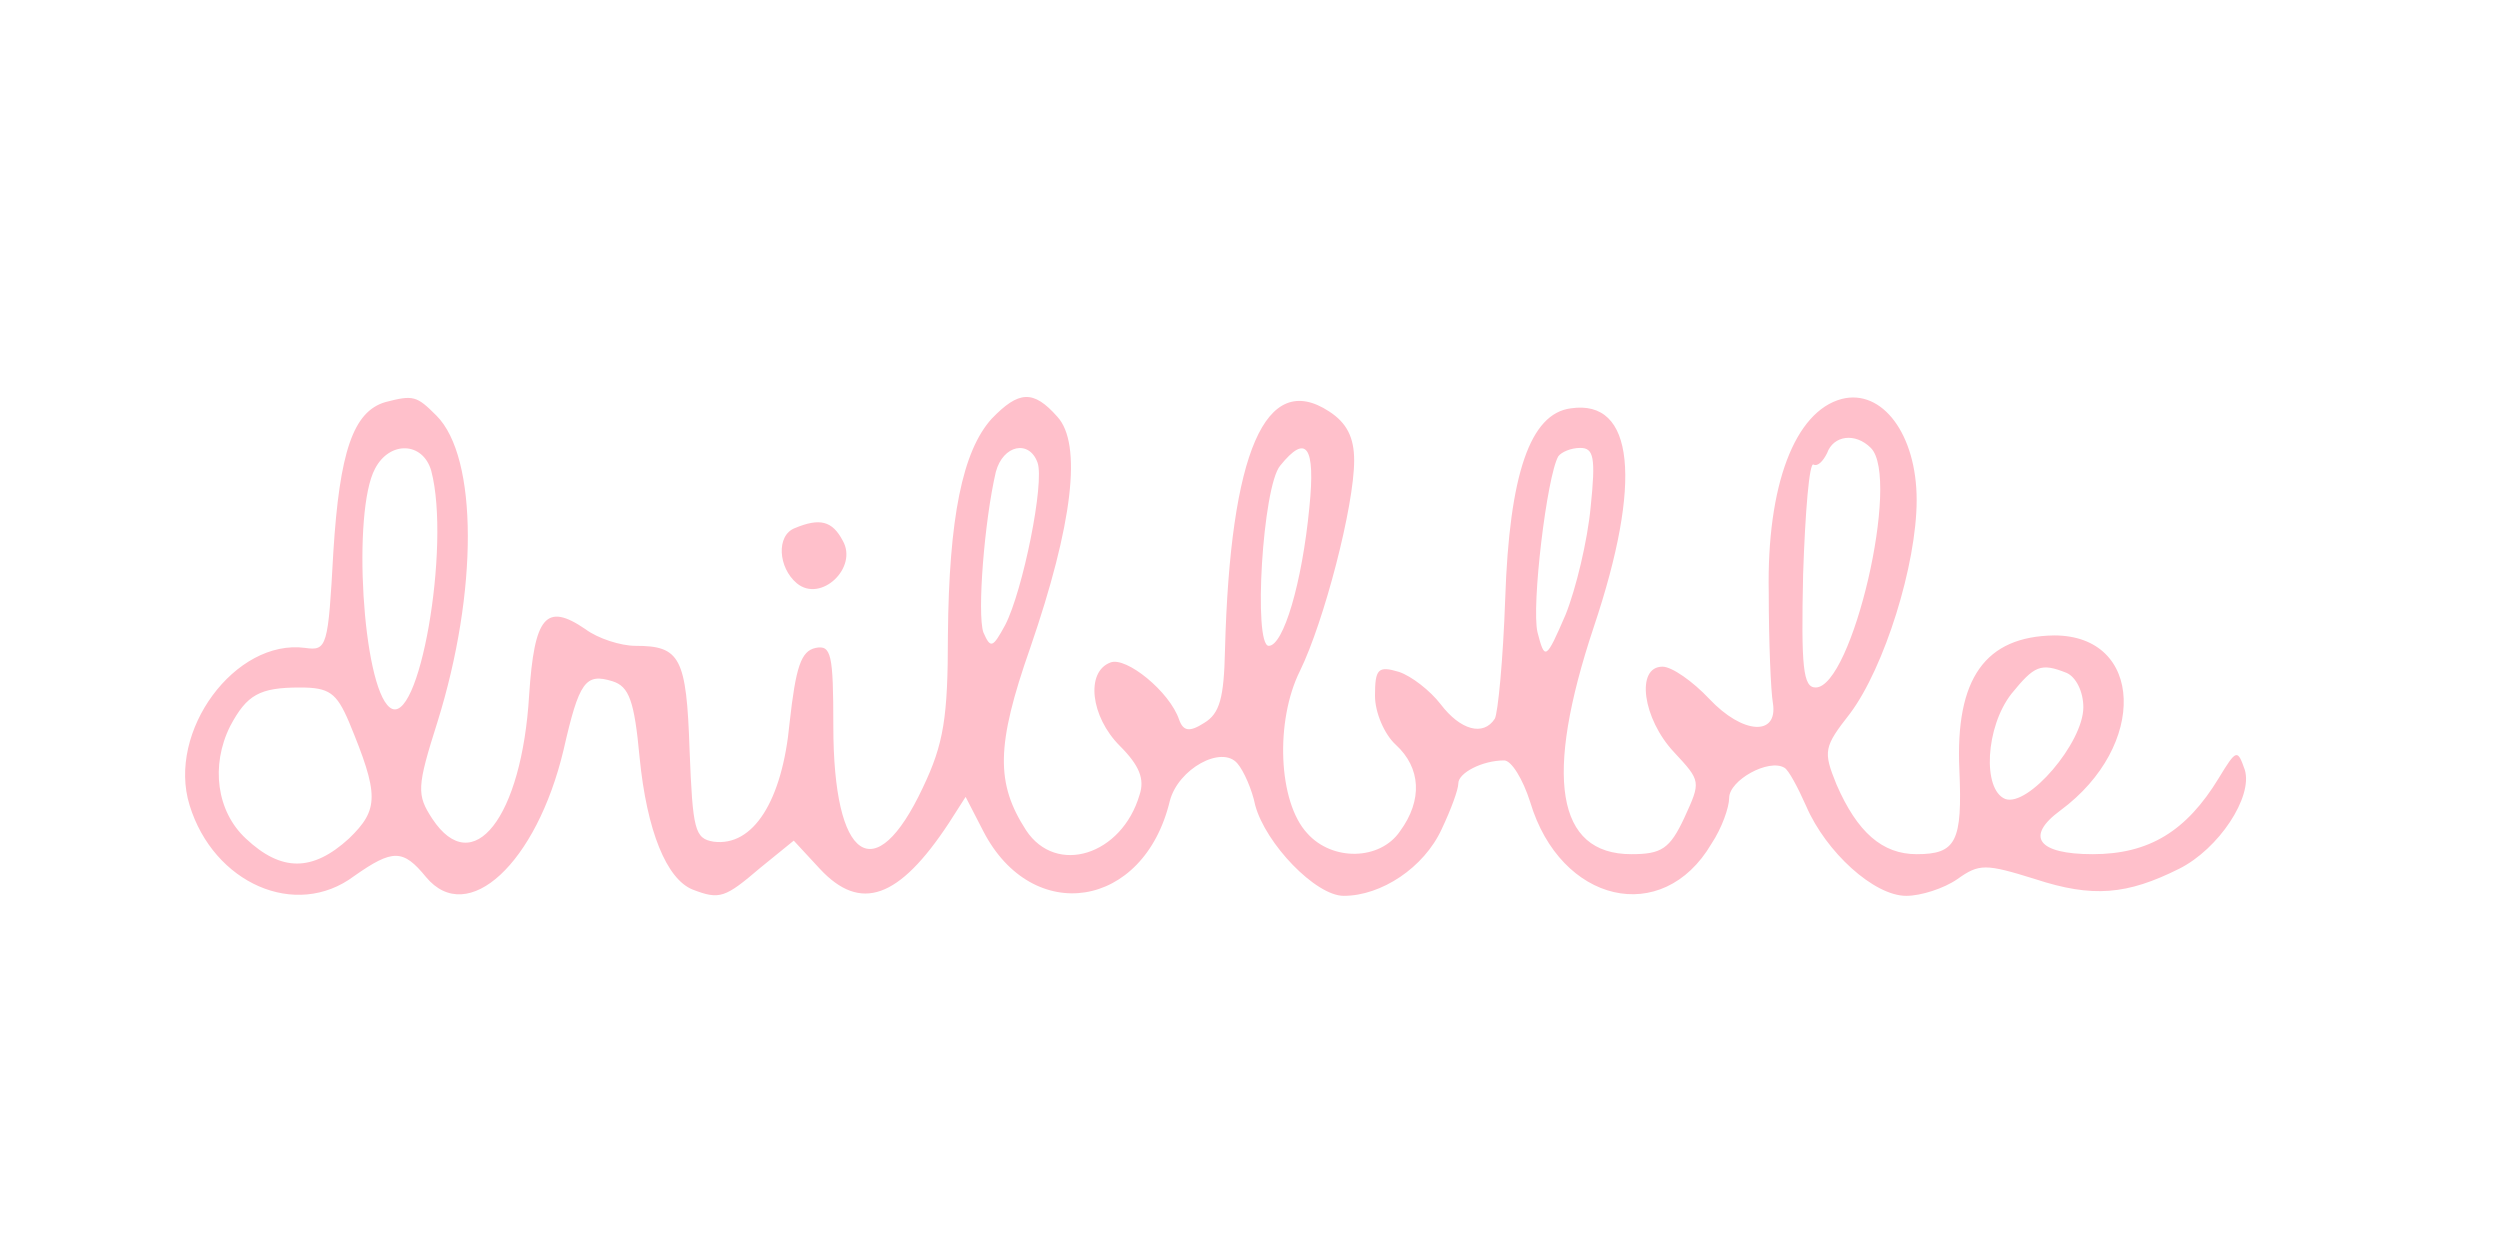 <?xml version="1.0" standalone="no"?>
<!DOCTYPE svg PUBLIC "-//W3C//DTD SVG 20010904//EN"
 "http://www.w3.org/TR/2001/REC-SVG-20010904/DTD/svg10.dtd">
<svg version="1.0" xmlns="http://www.w3.org/2000/svg"
 width="80px" height="40px" viewBox="0 0 240 116"
 preserveAspectRatio="xMidYMid meet">

<g transform="translate(0,116) scale(0.1,-0.1)"
fill="pink" stroke="none">
<path d="M370 794 c-31 -9 -44 -48 -50 -144 -5 -91 -6 -95 -27 -92 -67 9 -133
-80 -111 -151 23 -75 102 -110 158 -68 37 26 47 26 69 -1 40 -48 106 13 132
122 15 66 21 74 47 66 16 -5 21 -19 26 -73 7 -71 26 -117 51 -127 26 -10 31
-8 65 21 l32 26 25 -27 c39 -42 76 -29 124 44 l16 25 17 -33 c47 -91 154 -75
179 29 8 31 50 54 65 36 6 -7 14 -25 17 -40 10 -37 58 -87 85 -87 36 0 77 27
94 64 9 19 16 38 16 44 0 10 23 22 44 22 7 0 18 -18 25 -40 29 -97 127 -120
174 -40 10 15 17 35 17 44 0 17 38 38 53 29 4 -2 13 -19 21 -37 19 -44 65 -86
96 -86 14 0 36 7 49 16 21 15 27 15 75 0 55 -18 88 -15 138 10 38 19 71 69 63
95 -7 20 -8 20 -25 -8 -31 -51 -67 -73 -121 -73 -53 0 -65 17 -31 42 84 62 80
168 -6 168 -66 -1 -95 -41 -91 -129 3 -69 -3 -81 -41 -81 -33 0 -57 21 -77 67
-13 32 -12 36 13 68 33 44 64 143 64 205 0 63 -33 107 -72 97 -45 -12 -72 -83
-70 -186 0 -47 2 -95 4 -106 5 -32 -29 -30 -61 4 -16 17 -36 31 -45 31 -26 0
-19 -50 11 -82 26 -28 26 -28 10 -63 -14 -30 -22 -35 -51 -35 -72 0 -84 74
-36 218 47 140 39 219 -22 210 -39 -5 -59 -63 -63 -183 -2 -58 -7 -110 -10
-115 -11 -17 -33 -11 -52 14 -10 13 -28 27 -40 31 -20 6 -23 3 -23 -23 0 -16
9 -37 20 -47 24 -22 26 -53 4 -83 -19 -28 -65 -29 -89 -2 -28 30 -31 108 -7
156 23 47 52 158 52 202 0 22 -7 36 -24 47 -61 40 -95 -39 -100 -229 -1 -46
-5 -61 -20 -70 -14 -9 -20 -8 -24 3 -9 27 -51 61 -66 55 -24 -9 -19 -52 9 -80
19 -19 24 -32 19 -47 -17 -58 -80 -78 -109 -34 -29 45 -29 81 4 175 41 119 50
196 26 222 -23 26 -37 25 -63 -2 -28 -31 -41 -95 -42 -208 0 -79 -4 -104 -24
-146 -46 -98 -86 -71 -86 59 0 69 -2 78 -17 75 -14 -3 -19 -18 -25 -72 -7 -75
-35 -119 -73 -114 -18 3 -20 11 -23 88 -3 89 -9 100 -52 100 -14 0 -36 7 -48
16 -38 26 -49 12 -54 -63 -7 -118 -54 -178 -93 -119 -15 23 -15 30 5 93 39
125 39 254 -1 294 -19 19 -22 20 -49 13z m1426 -44 c29 -29 -18 -230 -53 -230
-12 0 -14 19 -12 109 2 60 6 108 10 105 4 -2 9 3 13 11 6 17 27 20 42 5z
m-1382 -22 c19 -72 -12 -250 -40 -227 -26 21 -36 188 -14 229 14 27 46 26 54
-2z m582 8 c7 -19 -14 -123 -31 -156 -12 -22 -14 -23 -21 -7 -6 18 1 107 12
154 7 26 32 31 40 9z m261 -43 c-7 -73 -25 -133 -39 -133 -15 0 -6 153 11 173
25 31 34 19 28 -40z m270 0 c-3 -32 -14 -78 -24 -103 -19 -44 -20 -44 -27 -17
-6 25 9 150 20 169 3 4 12 8 21 8 13 0 15 -9 10 -57z m457 -159 c9 -4 16 -18
16 -33 0 -34 -53 -96 -75 -88 -22 9 -19 69 6 101 22 27 28 30 53 20z m-1649
-47 c29 -70 29 -84 0 -112 -35 -32 -65 -32 -99 0 -28 26 -34 70 -15 108 16 30
28 37 67 37 28 0 35 -5 47 -33z"/>
<path d="M763 673 c-18 -7 -16 -38 2 -53 23 -19 59 15 44 41 -10 19 -22 22
-46 12z"/>
</g>
</svg>


